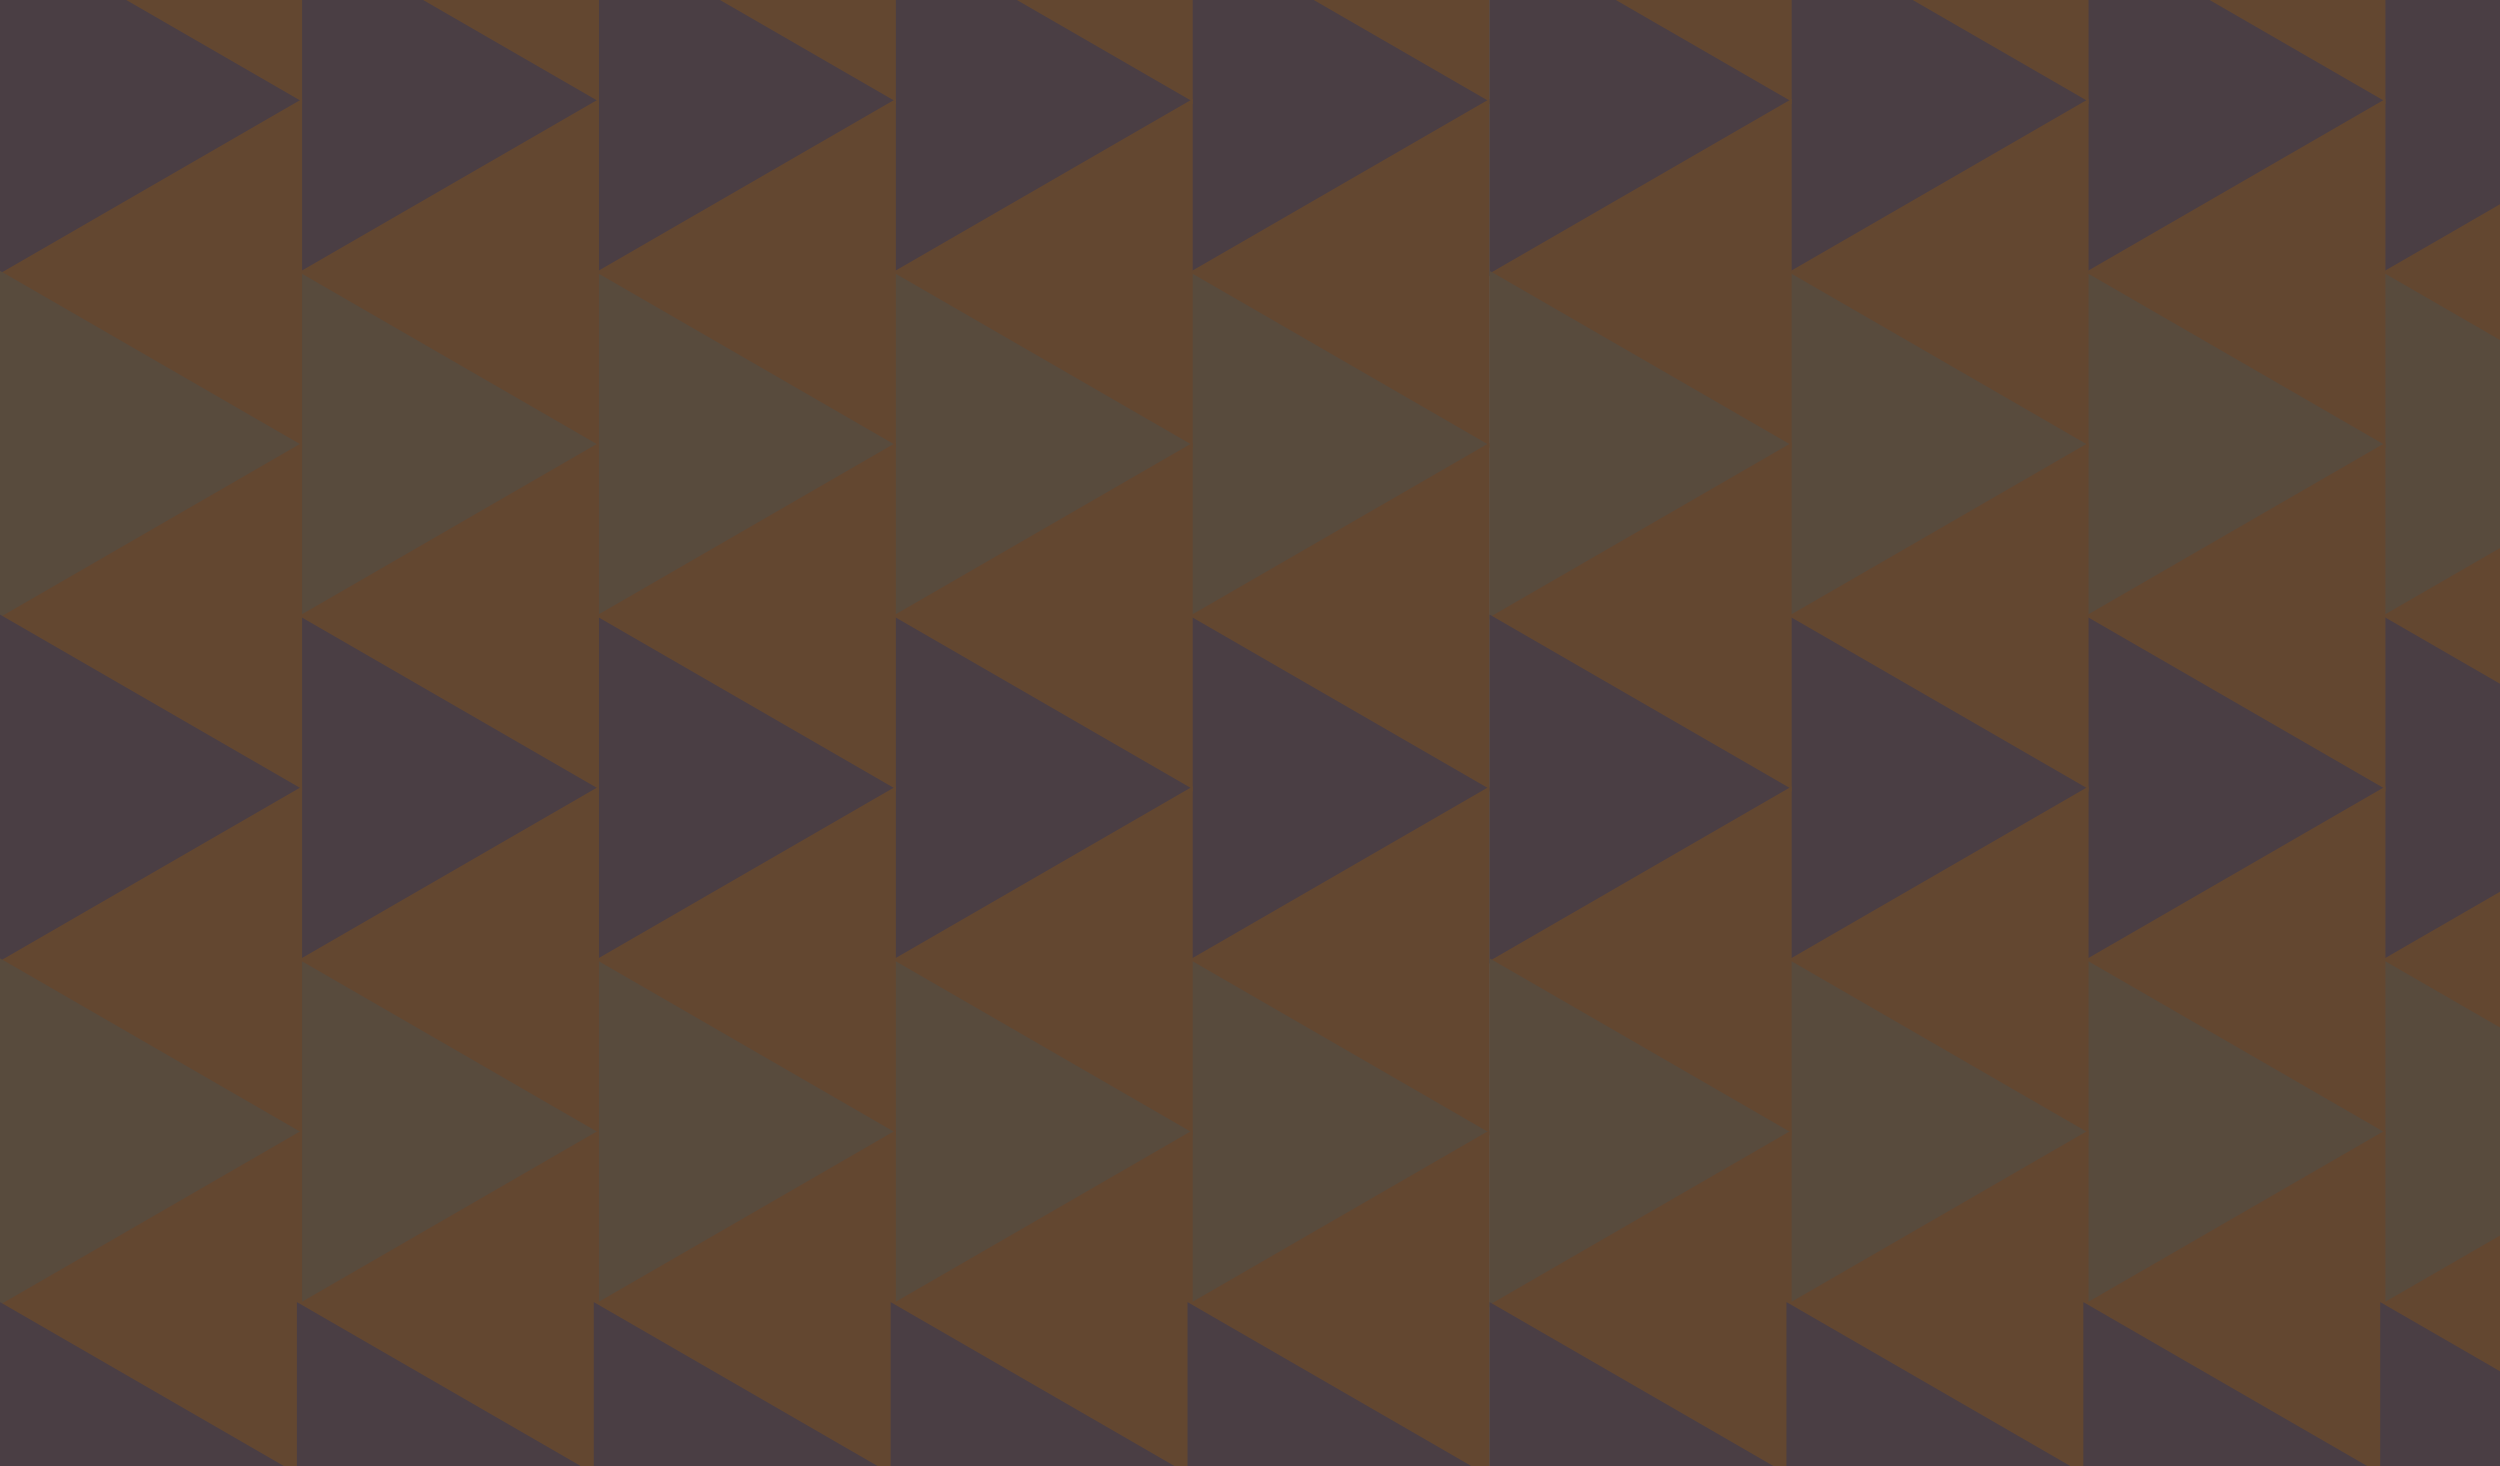 <svg xmlns="http://www.w3.org/2000/svg" xmlns:xlink="http://www.w3.org/1999/xlink" width="960" height="563" viewBox="0 0 960 563">
  <defs>
    <clipPath id="clip-path">
      <rect id="Rectangle_25" data-name="Rectangle 25" width="960" height="563" transform="translate(960 1285)" fill="rgba(73,66,58,0.84)"/>
    </clipPath>
    <clipPath id="clip-path-2">
      <rect width="960" height="855" fill="none"/>
    </clipPath>
  </defs>
  <g id="Group_118" data-name="Group 118" transform="translate(-960 -1285)">
    <g id="Mask_Group_16" data-name="Mask Group 16" clip-path="url(#clip-path)">
      <g id="Repeat_Grid_2" data-name="Repeat Grid 2" transform="translate(960 993)" clip-path="url(#clip-path-2)">
        <g transform="translate(0 154)">
          <g id="Group_9" data-name="Group 9" transform="translate(1375 -324) rotate(90)">
            <path id="Polygon_2" data-name="Polygon 2" d="M67,0l67,116H0Z" transform="translate(170 803)" fill="#522D80
"/>
            <path id="Polygon_3" data-name="Polygon 3" d="M67,0l67,116H0Z" transform="translate(370 919) rotate(180)" fill="#F56600"/>
            <path id="Polygon_4" data-name="Polygon 4" d="M67,0l67,116H0Z" transform="translate(302 803)" fill="#a97d55"/>
            <path id="Path_1" data-name="Path 1" d="M67,0l67,116H0Z" transform="translate(502 919) rotate(180)" fill="#F56600"/>
          </g>
          <g id="Group_9-2" data-name="Group 9" transform="translate(1375 -60) rotate(90)">
            <path id="Polygon_2-2" data-name="Polygon 2" d="M67,0l67,116H0Z" transform="translate(170 803)" fill="#522D80
"/>
            <path id="Polygon_3-2" data-name="Polygon 3" d="M67,0l67,116H0Z" transform="translate(370 919) rotate(180)" fill="#F56600"/>
            <path id="Polygon_4-2" data-name="Polygon 4" d="M67,0l67,116H0Z" transform="translate(302 803)" fill="#a97d55"/>
            <path id="Path_1-2" data-name="Path 1" d="M67,0l67,116H0Z" transform="translate(502 919) rotate(180)" fill="#F56600"/>
          </g>
          <g id="Group_9-3" data-name="Group 9" transform="translate(1375 204) rotate(90)">
            <path id="Polygon_2-3" data-name="Polygon 2" d="M67,0l67,116H0Z" transform="translate(170 803)" fill="#522D80
"/>
            <path id="Polygon_3-3" data-name="Polygon 3" d="M67,0l67,116H0Z" transform="translate(370 919) rotate(180)" fill="#F56600"/>
            <path id="Polygon_4-3" data-name="Polygon 4" d="M67,0l67,116H0Z" transform="translate(302 803)" fill="#a97d55"/>
            <path id="Path_1-3" data-name="Path 1" d="M67,0l67,116H0Z" transform="translate(502 919) rotate(180)" fill="#F56600"/>
          </g>
          <g id="Group_9-4" data-name="Group 9" transform="translate(1261 -324) rotate(90)">
            <path id="Polygon_2-4" data-name="Polygon 2" d="M67,0l67,116H0Z" transform="translate(170 803)" fill="#522D80
"/>
            <path id="Polygon_3-4" data-name="Polygon 3" d="M67,0l67,116H0Z" transform="translate(370 919) rotate(180)" fill="#F56600"/>
            <path id="Polygon_4-4" data-name="Polygon 4" d="M67,0l67,116H0Z" transform="translate(302 803)" fill="#a97d55"/>
            <path id="Path_1-4" data-name="Path 1" d="M67,0l67,116H0Z" transform="translate(502 919) rotate(180)" fill="#F56600"/>
          </g>
          <g id="Group_9-5" data-name="Group 9" transform="translate(1261 -60) rotate(90)">
            <path id="Polygon_2-5" data-name="Polygon 2" d="M67,0l67,116H0Z" transform="translate(170 803)" fill="#522D80
"/>
            <path id="Polygon_3-5" data-name="Polygon 3" d="M67,0l67,116H0Z" transform="translate(370 919) rotate(180)" fill="#F56600"/>
            <path id="Polygon_4-5" data-name="Polygon 4" d="M67,0l67,116H0Z" transform="translate(302 803)" fill="#a97d55"/>
            <path id="Path_1-5" data-name="Path 1" d="M67,0l67,116H0Z" transform="translate(502 919) rotate(180)" fill="#F56600"/>
          </g>
          <g id="Group_9-6" data-name="Group 9" transform="translate(1261 204) rotate(90)">
            <path id="Polygon_2-6" data-name="Polygon 2" d="M67,0l67,116H0Z" transform="translate(170 803)" fill="#522D80
"/>
            <path id="Polygon_3-6" data-name="Polygon 3" d="M67,0l67,116H0Z" transform="translate(370 919) rotate(180)" fill="#F56600"/>
            <path id="Polygon_4-6" data-name="Polygon 4" d="M67,0l67,116H0Z" transform="translate(302 803)" fill="#a97d55"/>
            <path id="Path_1-6" data-name="Path 1" d="M67,0l67,116H0Z" transform="translate(502 919) rotate(180)" fill="#F56600"/>
          </g>
          <g id="Group_9-7" data-name="Group 9" transform="translate(1147 -324) rotate(90)">
            <path id="Polygon_2-7" data-name="Polygon 2" d="M67,0l67,116H0Z" transform="translate(170 803)" fill="#522D80
"/>
            <path id="Polygon_3-7" data-name="Polygon 3" d="M67,0l67,116H0Z" transform="translate(370 919) rotate(180)" fill="#F56600"/>
            <path id="Polygon_4-7" data-name="Polygon 4" d="M67,0l67,116H0Z" transform="translate(302 803)" fill="#a97d55"/>
            <path id="Path_1-7" data-name="Path 1" d="M67,0l67,116H0Z" transform="translate(502 919) rotate(180)" fill="#F56600"/>
          </g>
          <g id="Group_9-8" data-name="Group 9" transform="translate(1147 -60) rotate(90)">
            <path id="Polygon_2-8" data-name="Polygon 2" d="M67,0l67,116H0Z" transform="translate(170 803)" fill="#522D80
"/>
            <path id="Polygon_3-8" data-name="Polygon 3" d="M67,0l67,116H0Z" transform="translate(370 919) rotate(180)" fill="#F56600"/>
            <path id="Polygon_4-8" data-name="Polygon 4" d="M67,0l67,116H0Z" transform="translate(302 803)" fill="#a97d55"/>
            <path id="Path_1-8" data-name="Path 1" d="M67,0l67,116H0Z" transform="translate(502 919) rotate(180)" fill="#F56600"/>
          </g>
          <g id="Group_9-9" data-name="Group 9" transform="translate(1147 204) rotate(90)">
            <path id="Polygon_2-9" data-name="Polygon 2" d="M67,0l67,116H0Z" transform="translate(170 803)" fill="#522D80
"/>
            <path id="Polygon_3-9" data-name="Polygon 3" d="M67,0l67,116H0Z" transform="translate(370 919) rotate(180)" fill="#F56600"/>
            <path id="Polygon_4-9" data-name="Polygon 4" d="M67,0l67,116H0Z" transform="translate(302 803)" fill="#a97d55"/>
            <path id="Path_1-9" data-name="Path 1" d="M67,0l67,116H0Z" transform="translate(502 919) rotate(180)" fill="#F56600"/>
          </g>
          <g id="Group_9-10" data-name="Group 9" transform="translate(1033 -324) rotate(90)">
            <path id="Polygon_2-10" data-name="Polygon 2" d="M67,0l67,116H0Z" transform="translate(170 803)" fill="#522D80
"/>
            <path id="Polygon_3-10" data-name="Polygon 3" d="M67,0l67,116H0Z" transform="translate(370 919) rotate(180)" fill="#F56600"/>
            <path id="Polygon_4-10" data-name="Polygon 4" d="M67,0l67,116H0Z" transform="translate(302 803)" fill="#a97d55"/>
            <path id="Path_1-10" data-name="Path 1" d="M67,0l67,116H0Z" transform="translate(502 919) rotate(180)" fill="#F56600"/>
          </g>
          <g id="Group_9-11" data-name="Group 9" transform="translate(1033 -60) rotate(90)">
            <path id="Polygon_2-11" data-name="Polygon 2" d="M67,0l67,116H0Z" transform="translate(170 803)" fill="#522D80
"/>
            <path id="Polygon_3-11" data-name="Polygon 3" d="M67,0l67,116H0Z" transform="translate(370 919) rotate(180)" fill="#F56600"/>
            <path id="Polygon_4-11" data-name="Polygon 4" d="M67,0l67,116H0Z" transform="translate(302 803)" fill="#a97d55"/>
            <path id="Path_1-11" data-name="Path 1" d="M67,0l67,116H0Z" transform="translate(502 919) rotate(180)" fill="#F56600"/>
          </g>
          <g id="Group_9-12" data-name="Group 9" transform="translate(1033 204) rotate(90)">
            <path id="Polygon_2-12" data-name="Polygon 2" d="M67,0l67,116H0Z" transform="translate(170 803)" fill="#522D80
"/>
            <path id="Polygon_3-12" data-name="Polygon 3" d="M67,0l67,116H0Z" transform="translate(370 919) rotate(180)" fill="#F56600"/>
            <path id="Polygon_4-12" data-name="Polygon 4" d="M67,0l67,116H0Z" transform="translate(302 803)" fill="#a97d55"/>
            <path id="Path_1-12" data-name="Path 1" d="M67,0l67,116H0Z" transform="translate(502 919) rotate(180)" fill="#F56600"/>
          </g>
          <g id="Group_9-13" data-name="Group 9" transform="translate(919 -324) rotate(90)">
            <path id="Polygon_2-13" data-name="Polygon 2" d="M67,0l67,116H0Z" transform="translate(170 803)" fill="#522D80
"/>
            <path id="Polygon_3-13" data-name="Polygon 3" d="M67,0l67,116H0Z" transform="translate(370 919) rotate(180)" fill="#F56600"/>
            <path id="Polygon_4-13" data-name="Polygon 4" d="M67,0l67,116H0Z" transform="translate(302 803)" fill="#a97d55"/>
            <path id="Path_1-13" data-name="Path 1" d="M67,0l67,116H0Z" transform="translate(502 919) rotate(180)" fill="#F56600"/>
          </g>
          <g id="Group_9-14" data-name="Group 9" transform="translate(919 -60) rotate(90)">
            <path id="Polygon_2-14" data-name="Polygon 2" d="M67,0l67,116H0Z" transform="translate(170 803)" fill="#522D80
"/>
            <path id="Polygon_3-14" data-name="Polygon 3" d="M67,0l67,116H0Z" transform="translate(370 919) rotate(180)" fill="#F56600"/>
            <path id="Polygon_4-14" data-name="Polygon 4" d="M67,0l67,116H0Z" transform="translate(302 803)" fill="#a97d55"/>
            <path id="Path_1-14" data-name="Path 1" d="M67,0l67,116H0Z" transform="translate(502 919) rotate(180)" fill="#F56600"/>
          </g>
          <g id="Group_9-15" data-name="Group 9" transform="translate(919 204) rotate(90)">
            <path id="Polygon_2-15" data-name="Polygon 2" d="M67,0l67,116H0Z" transform="translate(170 803)" fill="#522D80
"/>
            <path id="Polygon_3-15" data-name="Polygon 3" d="M67,0l67,116H0Z" transform="translate(370 919) rotate(180)" fill="#F56600"/>
            <path id="Polygon_4-15" data-name="Polygon 4" d="M67,0l67,116H0Z" transform="translate(302 803)" fill="#a97d55"/>
            <path id="Path_1-15" data-name="Path 1" d="M67,0l67,116H0Z" transform="translate(502 919) rotate(180)" fill="#F56600"/>
          </g>
          <g id="Group_9-16" data-name="Group 9" transform="translate(1033 468) rotate(90)">
            <path id="Polygon_2-16" data-name="Polygon 2" d="M67,0l67,116H0Z" transform="translate(170 803)" fill="#522D80
"/>
            <path id="Polygon_3-16" data-name="Polygon 3" d="M67,0l67,116H0Z" transform="translate(370 919) rotate(180)" fill="#F56600"/>
            <path id="Polygon_4-16" data-name="Polygon 4" d="M67,0l67,116H0Z" transform="translate(302 803)" fill="#a97d55"/>
            <path id="Path_1-16" data-name="Path 1" d="M67,0l67,116H0Z" transform="translate(502 919) rotate(180)" fill="#F56600"/>
          </g>
          <g id="Group_9-17" data-name="Group 9" transform="translate(1033 732) rotate(90)">
            <path id="Polygon_2-17" data-name="Polygon 2" d="M67,0l67,116H0Z" transform="translate(170 803)" fill="#522D80
"/>
            <path id="Polygon_3-17" data-name="Polygon 3" d="M67,0l67,116H0Z" transform="translate(370 919) rotate(180)" fill="#F56600"/>
            <path id="Polygon_4-17" data-name="Polygon 4" d="M67,0l67,116H0Z" transform="translate(302 803)" fill="#a97d55"/>
            <path id="Path_1-17" data-name="Path 1" d="M67,0l67,116H0Z" transform="translate(502 919) rotate(180)" fill="#F56600"/>
          </g>
          <g id="Group_9-18" data-name="Group 9" transform="translate(919 468) rotate(90)">
            <path id="Polygon_2-18" data-name="Polygon 2" d="M67,0l67,116H0Z" transform="translate(170 803)" fill="#522D80
"/>
            <path id="Polygon_3-18" data-name="Polygon 3" d="M67,0l67,116H0Z" transform="translate(370 919) rotate(180)" fill="#F56600"/>
            <path id="Polygon_4-18" data-name="Polygon 4" d="M67,0l67,116H0Z" transform="translate(302 803)" fill="#a97d55"/>
            <path id="Path_1-18" data-name="Path 1" d="M67,0l67,116H0Z" transform="translate(502 919) rotate(180)" fill="#F56600"/>
          </g>
          <g id="Group_9-19" data-name="Group 9" transform="translate(919 732) rotate(90)">
            <path id="Polygon_2-19" data-name="Polygon 2" d="M67,0l67,116H0Z" transform="translate(170 803)" fill="#522D80
"/>
            <path id="Polygon_3-19" data-name="Polygon 3" d="M67,0l67,116H0Z" transform="translate(370 919) rotate(180)" fill="#F56600"/>
            <path id="Polygon_4-19" data-name="Polygon 4" d="M67,0l67,116H0Z" transform="translate(302 803)" fill="#a97d55"/>
            <path id="Path_1-19" data-name="Path 1" d="M67,0l67,116H0Z" transform="translate(502 919) rotate(180)" fill="#F56600"/>
          </g>
          <g id="Group_9-20" data-name="Group 9" transform="translate(1375 468) rotate(90)">
            <path id="Polygon_2-20" data-name="Polygon 2" d="M67,0l67,116H0Z" transform="translate(170 803)" fill="#522D80
"/>
            <path id="Polygon_3-20" data-name="Polygon 3" d="M67,0l67,116H0Z" transform="translate(370 919) rotate(180)" fill="#F56600"/>
            <path id="Polygon_4-20" data-name="Polygon 4" d="M67,0l67,116H0Z" transform="translate(302 803)" fill="#a97d55"/>
            <path id="Path_1-20" data-name="Path 1" d="M67,0l67,116H0Z" transform="translate(502 919) rotate(180)" fill="#F56600"/>
          </g>
          <g id="Group_9-21" data-name="Group 9" transform="translate(1375 732) rotate(90)">
            <path id="Polygon_2-21" data-name="Polygon 2" d="M67,0l67,116H0Z" transform="translate(170 803)" fill="#522D80
"/>
            <path id="Polygon_3-21" data-name="Polygon 3" d="M67,0l67,116H0Z" transform="translate(370 919) rotate(180)" fill="#F56600"/>
            <path id="Polygon_4-21" data-name="Polygon 4" d="M67,0l67,116H0Z" transform="translate(302 803)" fill="#a97d55"/>
            <path id="Path_1-21" data-name="Path 1" d="M67,0l67,116H0Z" transform="translate(502 919) rotate(180)" fill="#F56600"/>
          </g>
          <g id="Group_9-22" data-name="Group 9" transform="translate(1261 468) rotate(90)">
            <path id="Polygon_2-22" data-name="Polygon 2" d="M67,0l67,116H0Z" transform="translate(170 803)" fill="#522D80
"/>
            <path id="Polygon_3-22" data-name="Polygon 3" d="M67,0l67,116H0Z" transform="translate(370 919) rotate(180)" fill="#F56600"/>
            <path id="Polygon_4-22" data-name="Polygon 4" d="M67,0l67,116H0Z" transform="translate(302 803)" fill="#a97d55"/>
            <path id="Path_1-22" data-name="Path 1" d="M67,0l67,116H0Z" transform="translate(502 919) rotate(180)" fill="#F56600"/>
          </g>
          <g id="Group_9-23" data-name="Group 9" transform="translate(1261 732) rotate(90)">
            <path id="Polygon_2-23" data-name="Polygon 2" d="M67,0l67,116H0Z" transform="translate(170 803)" fill="#522D80
"/>
            <path id="Polygon_3-23" data-name="Polygon 3" d="M67,0l67,116H0Z" transform="translate(370 919) rotate(180)" fill="#F56600"/>
            <path id="Polygon_4-23" data-name="Polygon 4" d="M67,0l67,116H0Z" transform="translate(302 803)" fill="#a97d55"/>
            <path id="Path_1-23" data-name="Path 1" d="M67,0l67,116H0Z" transform="translate(502 919) rotate(180)" fill="#F56600"/>
          </g>
          <g id="Group_9-24" data-name="Group 9" transform="translate(1147 468) rotate(90)">
            <path id="Polygon_2-24" data-name="Polygon 2" d="M67,0l67,116H0Z" transform="translate(170 803)" fill="#522D80
"/>
            <path id="Polygon_3-24" data-name="Polygon 3" d="M67,0l67,116H0Z" transform="translate(370 919) rotate(180)" fill="#F56600"/>
            <path id="Polygon_4-24" data-name="Polygon 4" d="M67,0l67,116H0Z" transform="translate(302 803)" fill="#a97d55"/>
            <path id="Path_1-24" data-name="Path 1" d="M67,0l67,116H0Z" transform="translate(502 919) rotate(180)" fill="#F56600"/>
          </g>
          <g id="Group_9-25" data-name="Group 9" transform="translate(1147 732) rotate(90)">
            <path id="Polygon_2-25" data-name="Polygon 2" d="M67,0l67,116H0Z" transform="translate(170 803)" fill="#522D80
"/>
            <path id="Polygon_3-25" data-name="Polygon 3" d="M67,0l67,116H0Z" transform="translate(370 919) rotate(180)" fill="#F56600"/>
            <path id="Polygon_4-25" data-name="Polygon 4" d="M67,0l67,116H0Z" transform="translate(302 803)" fill="#a97d55"/>
            <path id="Path_1-25" data-name="Path 1" d="M67,0l67,116H0Z" transform="translate(502 919) rotate(180)" fill="#F56600"/>
          </g>
        </g>
        <g transform="translate(572 154)">
          <g id="Group_9-26" data-name="Group 9" transform="translate(1375 -324) rotate(90)">
            <path id="Polygon_2-26" data-name="Polygon 2" d="M67,0l67,116H0Z" transform="translate(170 803)" fill="#522D80
"/>
            <path id="Polygon_3-26" data-name="Polygon 3" d="M67,0l67,116H0Z" transform="translate(370 919) rotate(180)" fill="#F56600"/>
            <path id="Polygon_4-26" data-name="Polygon 4" d="M67,0l67,116H0Z" transform="translate(302 803)" fill="#a97d55"/>
            <path id="Path_1-26" data-name="Path 1" d="M67,0l67,116H0Z" transform="translate(502 919) rotate(180)" fill="#F56600"/>
          </g>
          <g id="Group_9-27" data-name="Group 9" transform="translate(1375 -60) rotate(90)">
            <path id="Polygon_2-27" data-name="Polygon 2" d="M67,0l67,116H0Z" transform="translate(170 803)" fill="#522D80
"/>
            <path id="Polygon_3-27" data-name="Polygon 3" d="M67,0l67,116H0Z" transform="translate(370 919) rotate(180)" fill="#F56600"/>
            <path id="Polygon_4-27" data-name="Polygon 4" d="M67,0l67,116H0Z" transform="translate(302 803)" fill="#a97d55"/>
            <path id="Path_1-27" data-name="Path 1" d="M67,0l67,116H0Z" transform="translate(502 919) rotate(180)" fill="#F56600"/>
          </g>
          <g id="Group_9-28" data-name="Group 9" transform="translate(1375 204) rotate(90)">
            <path id="Polygon_2-28" data-name="Polygon 2" d="M67,0l67,116H0Z" transform="translate(170 803)" fill="#522D80
"/>
            <path id="Polygon_3-28" data-name="Polygon 3" d="M67,0l67,116H0Z" transform="translate(370 919) rotate(180)" fill="#F56600"/>
            <path id="Polygon_4-28" data-name="Polygon 4" d="M67,0l67,116H0Z" transform="translate(302 803)" fill="#a97d55"/>
            <path id="Path_1-28" data-name="Path 1" d="M67,0l67,116H0Z" transform="translate(502 919) rotate(180)" fill="#F56600"/>
          </g>
          <g id="Group_9-29" data-name="Group 9" transform="translate(1261 -324) rotate(90)">
            <path id="Polygon_2-29" data-name="Polygon 2" d="M67,0l67,116H0Z" transform="translate(170 803)" fill="#522D80
"/>
            <path id="Polygon_3-29" data-name="Polygon 3" d="M67,0l67,116H0Z" transform="translate(370 919) rotate(180)" fill="#F56600"/>
            <path id="Polygon_4-29" data-name="Polygon 4" d="M67,0l67,116H0Z" transform="translate(302 803)" fill="#a97d55"/>
            <path id="Path_1-29" data-name="Path 1" d="M67,0l67,116H0Z" transform="translate(502 919) rotate(180)" fill="#F56600"/>
          </g>
          <g id="Group_9-30" data-name="Group 9" transform="translate(1261 -60) rotate(90)">
            <path id="Polygon_2-30" data-name="Polygon 2" d="M67,0l67,116H0Z" transform="translate(170 803)" fill="#522D80
"/>
            <path id="Polygon_3-30" data-name="Polygon 3" d="M67,0l67,116H0Z" transform="translate(370 919) rotate(180)" fill="#F56600"/>
            <path id="Polygon_4-30" data-name="Polygon 4" d="M67,0l67,116H0Z" transform="translate(302 803)" fill="#a97d55"/>
            <path id="Path_1-30" data-name="Path 1" d="M67,0l67,116H0Z" transform="translate(502 919) rotate(180)" fill="#F56600"/>
          </g>
          <g id="Group_9-31" data-name="Group 9" transform="translate(1261 204) rotate(90)">
            <path id="Polygon_2-31" data-name="Polygon 2" d="M67,0l67,116H0Z" transform="translate(170 803)" fill="#522D80
"/>
            <path id="Polygon_3-31" data-name="Polygon 3" d="M67,0l67,116H0Z" transform="translate(370 919) rotate(180)" fill="#F56600"/>
            <path id="Polygon_4-31" data-name="Polygon 4" d="M67,0l67,116H0Z" transform="translate(302 803)" fill="#a97d55"/>
            <path id="Path_1-31" data-name="Path 1" d="M67,0l67,116H0Z" transform="translate(502 919) rotate(180)" fill="#F56600"/>
          </g>
          <g id="Group_9-32" data-name="Group 9" transform="translate(1147 -324) rotate(90)">
            <path id="Polygon_2-32" data-name="Polygon 2" d="M67,0l67,116H0Z" transform="translate(170 803)" fill="#522D80
"/>
            <path id="Polygon_3-32" data-name="Polygon 3" d="M67,0l67,116H0Z" transform="translate(370 919) rotate(180)" fill="#F56600"/>
            <path id="Polygon_4-32" data-name="Polygon 4" d="M67,0l67,116H0Z" transform="translate(302 803)" fill="#a97d55"/>
            <path id="Path_1-32" data-name="Path 1" d="M67,0l67,116H0Z" transform="translate(502 919) rotate(180)" fill="#F56600"/>
          </g>
          <g id="Group_9-33" data-name="Group 9" transform="translate(1147 -60) rotate(90)">
            <path id="Polygon_2-33" data-name="Polygon 2" d="M67,0l67,116H0Z" transform="translate(170 803)" fill="#522D80
"/>
            <path id="Polygon_3-33" data-name="Polygon 3" d="M67,0l67,116H0Z" transform="translate(370 919) rotate(180)" fill="#F56600"/>
            <path id="Polygon_4-33" data-name="Polygon 4" d="M67,0l67,116H0Z" transform="translate(302 803)" fill="#a97d55"/>
            <path id="Path_1-33" data-name="Path 1" d="M67,0l67,116H0Z" transform="translate(502 919) rotate(180)" fill="#F56600"/>
          </g>
          <g id="Group_9-34" data-name="Group 9" transform="translate(1147 204) rotate(90)">
            <path id="Polygon_2-34" data-name="Polygon 2" d="M67,0l67,116H0Z" transform="translate(170 803)" fill="#522D80
"/>
            <path id="Polygon_3-34" data-name="Polygon 3" d="M67,0l67,116H0Z" transform="translate(370 919) rotate(180)" fill="#F56600"/>
            <path id="Polygon_4-34" data-name="Polygon 4" d="M67,0l67,116H0Z" transform="translate(302 803)" fill="#a97d55"/>
            <path id="Path_1-34" data-name="Path 1" d="M67,0l67,116H0Z" transform="translate(502 919) rotate(180)" fill="#F56600"/>
          </g>
          <g id="Group_9-35" data-name="Group 9" transform="translate(1033 -324) rotate(90)">
            <path id="Polygon_2-35" data-name="Polygon 2" d="M67,0l67,116H0Z" transform="translate(170 803)" fill="#522D80
"/>
            <path id="Polygon_3-35" data-name="Polygon 3" d="M67,0l67,116H0Z" transform="translate(370 919) rotate(180)" fill="#F56600"/>
            <path id="Polygon_4-35" data-name="Polygon 4" d="M67,0l67,116H0Z" transform="translate(302 803)" fill="#a97d55"/>
            <path id="Path_1-35" data-name="Path 1" d="M67,0l67,116H0Z" transform="translate(502 919) rotate(180)" fill="#F56600"/>
          </g>
          <g id="Group_9-36" data-name="Group 9" transform="translate(1033 -60) rotate(90)">
            <path id="Polygon_2-36" data-name="Polygon 2" d="M67,0l67,116H0Z" transform="translate(170 803)" fill="#522D80
"/>
            <path id="Polygon_3-36" data-name="Polygon 3" d="M67,0l67,116H0Z" transform="translate(370 919) rotate(180)" fill="#F56600"/>
            <path id="Polygon_4-36" data-name="Polygon 4" d="M67,0l67,116H0Z" transform="translate(302 803)" fill="#a97d55"/>
            <path id="Path_1-36" data-name="Path 1" d="M67,0l67,116H0Z" transform="translate(502 919) rotate(180)" fill="#F56600"/>
          </g>
          <g id="Group_9-37" data-name="Group 9" transform="translate(1033 204) rotate(90)">
            <path id="Polygon_2-37" data-name="Polygon 2" d="M67,0l67,116H0Z" transform="translate(170 803)" fill="#522D80
"/>
            <path id="Polygon_3-37" data-name="Polygon 3" d="M67,0l67,116H0Z" transform="translate(370 919) rotate(180)" fill="#F56600"/>
            <path id="Polygon_4-37" data-name="Polygon 4" d="M67,0l67,116H0Z" transform="translate(302 803)" fill="#a97d55"/>
            <path id="Path_1-37" data-name="Path 1" d="M67,0l67,116H0Z" transform="translate(502 919) rotate(180)" fill="#F56600"/>
          </g>
          <g id="Group_9-38" data-name="Group 9" transform="translate(919 -324) rotate(90)">
            <path id="Polygon_2-38" data-name="Polygon 2" d="M67,0l67,116H0Z" transform="translate(170 803)" fill="#522D80
"/>
            <path id="Polygon_3-38" data-name="Polygon 3" d="M67,0l67,116H0Z" transform="translate(370 919) rotate(180)" fill="#F56600"/>
            <path id="Polygon_4-38" data-name="Polygon 4" d="M67,0l67,116H0Z" transform="translate(302 803)" fill="#a97d55"/>
            <path id="Path_1-38" data-name="Path 1" d="M67,0l67,116H0Z" transform="translate(502 919) rotate(180)" fill="#F56600"/>
          </g>
          <g id="Group_9-39" data-name="Group 9" transform="translate(919 -60) rotate(90)">
            <path id="Polygon_2-39" data-name="Polygon 2" d="M67,0l67,116H0Z" transform="translate(170 803)" fill="#522D80
"/>
            <path id="Polygon_3-39" data-name="Polygon 3" d="M67,0l67,116H0Z" transform="translate(370 919) rotate(180)" fill="#F56600"/>
            <path id="Polygon_4-39" data-name="Polygon 4" d="M67,0l67,116H0Z" transform="translate(302 803)" fill="#a97d55"/>
            <path id="Path_1-39" data-name="Path 1" d="M67,0l67,116H0Z" transform="translate(502 919) rotate(180)" fill="#F56600"/>
          </g>
          <g id="Group_9-40" data-name="Group 9" transform="translate(919 204) rotate(90)">
            <path id="Polygon_2-40" data-name="Polygon 2" d="M67,0l67,116H0Z" transform="translate(170 803)" fill="#522D80
"/>
            <path id="Polygon_3-40" data-name="Polygon 3" d="M67,0l67,116H0Z" transform="translate(370 919) rotate(180)" fill="#F56600"/>
            <path id="Polygon_4-40" data-name="Polygon 4" d="M67,0l67,116H0Z" transform="translate(302 803)" fill="#a97d55"/>
            <path id="Path_1-40" data-name="Path 1" d="M67,0l67,116H0Z" transform="translate(502 919) rotate(180)" fill="#F56600"/>
          </g>
          <g id="Group_9-41" data-name="Group 9" transform="translate(1033 468) rotate(90)">
            <path id="Polygon_2-41" data-name="Polygon 2" d="M67,0l67,116H0Z" transform="translate(170 803)" fill="#522D80
"/>
            <path id="Polygon_3-41" data-name="Polygon 3" d="M67,0l67,116H0Z" transform="translate(370 919) rotate(180)" fill="#F56600"/>
            <path id="Polygon_4-41" data-name="Polygon 4" d="M67,0l67,116H0Z" transform="translate(302 803)" fill="#a97d55"/>
            <path id="Path_1-41" data-name="Path 1" d="M67,0l67,116H0Z" transform="translate(502 919) rotate(180)" fill="#F56600"/>
          </g>
          <g id="Group_9-42" data-name="Group 9" transform="translate(1033 732) rotate(90)">
            <path id="Polygon_2-42" data-name="Polygon 2" d="M67,0l67,116H0Z" transform="translate(170 803)" fill="#522D80
"/>
            <path id="Polygon_3-42" data-name="Polygon 3" d="M67,0l67,116H0Z" transform="translate(370 919) rotate(180)" fill="#F56600"/>
            <path id="Polygon_4-42" data-name="Polygon 4" d="M67,0l67,116H0Z" transform="translate(302 803)" fill="#a97d55"/>
            <path id="Path_1-42" data-name="Path 1" d="M67,0l67,116H0Z" transform="translate(502 919) rotate(180)" fill="#F56600"/>
          </g>
          <g id="Group_9-43" data-name="Group 9" transform="translate(919 468) rotate(90)">
            <path id="Polygon_2-43" data-name="Polygon 2" d="M67,0l67,116H0Z" transform="translate(170 803)" fill="#522D80
"/>
            <path id="Polygon_3-43" data-name="Polygon 3" d="M67,0l67,116H0Z" transform="translate(370 919) rotate(180)" fill="#F56600"/>
            <path id="Polygon_4-43" data-name="Polygon 4" d="M67,0l67,116H0Z" transform="translate(302 803)" fill="#a97d55"/>
            <path id="Path_1-43" data-name="Path 1" d="M67,0l67,116H0Z" transform="translate(502 919) rotate(180)" fill="#F56600"/>
          </g>
          <g id="Group_9-44" data-name="Group 9" transform="translate(919 732) rotate(90)">
            <path id="Polygon_2-44" data-name="Polygon 2" d="M67,0l67,116H0Z" transform="translate(170 803)" fill="#522D80
"/>
            <path id="Polygon_3-44" data-name="Polygon 3" d="M67,0l67,116H0Z" transform="translate(370 919) rotate(180)" fill="#F56600"/>
            <path id="Polygon_4-44" data-name="Polygon 4" d="M67,0l67,116H0Z" transform="translate(302 803)" fill="#a97d55"/>
            <path id="Path_1-44" data-name="Path 1" d="M67,0l67,116H0Z" transform="translate(502 919) rotate(180)" fill="#F56600"/>
          </g>
          <g id="Group_9-45" data-name="Group 9" transform="translate(1375 468) rotate(90)">
            <path id="Polygon_2-45" data-name="Polygon 2" d="M67,0l67,116H0Z" transform="translate(170 803)" fill="#522D80
"/>
            <path id="Polygon_3-45" data-name="Polygon 3" d="M67,0l67,116H0Z" transform="translate(370 919) rotate(180)" fill="#F56600"/>
            <path id="Polygon_4-45" data-name="Polygon 4" d="M67,0l67,116H0Z" transform="translate(302 803)" fill="#a97d55"/>
            <path id="Path_1-45" data-name="Path 1" d="M67,0l67,116H0Z" transform="translate(502 919) rotate(180)" fill="#F56600"/>
          </g>
          <g id="Group_9-46" data-name="Group 9" transform="translate(1375 732) rotate(90)">
            <path id="Polygon_2-46" data-name="Polygon 2" d="M67,0l67,116H0Z" transform="translate(170 803)" fill="#522D80
"/>
            <path id="Polygon_3-46" data-name="Polygon 3" d="M67,0l67,116H0Z" transform="translate(370 919) rotate(180)" fill="#F56600"/>
            <path id="Polygon_4-46" data-name="Polygon 4" d="M67,0l67,116H0Z" transform="translate(302 803)" fill="#a97d55"/>
            <path id="Path_1-46" data-name="Path 1" d="M67,0l67,116H0Z" transform="translate(502 919) rotate(180)" fill="#F56600"/>
          </g>
          <g id="Group_9-47" data-name="Group 9" transform="translate(1261 468) rotate(90)">
            <path id="Polygon_2-47" data-name="Polygon 2" d="M67,0l67,116H0Z" transform="translate(170 803)" fill="#522D80
"/>
            <path id="Polygon_3-47" data-name="Polygon 3" d="M67,0l67,116H0Z" transform="translate(370 919) rotate(180)" fill="#F56600"/>
            <path id="Polygon_4-47" data-name="Polygon 4" d="M67,0l67,116H0Z" transform="translate(302 803)" fill="#a97d55"/>
            <path id="Path_1-47" data-name="Path 1" d="M67,0l67,116H0Z" transform="translate(502 919) rotate(180)" fill="#F56600"/>
          </g>
          <g id="Group_9-48" data-name="Group 9" transform="translate(1261 732) rotate(90)">
            <path id="Polygon_2-48" data-name="Polygon 2" d="M67,0l67,116H0Z" transform="translate(170 803)" fill="#522D80
"/>
            <path id="Polygon_3-48" data-name="Polygon 3" d="M67,0l67,116H0Z" transform="translate(370 919) rotate(180)" fill="#F56600"/>
            <path id="Polygon_4-48" data-name="Polygon 4" d="M67,0l67,116H0Z" transform="translate(302 803)" fill="#a97d55"/>
            <path id="Path_1-48" data-name="Path 1" d="M67,0l67,116H0Z" transform="translate(502 919) rotate(180)" fill="#F56600"/>
          </g>
          <g id="Group_9-49" data-name="Group 9" transform="translate(1147 468) rotate(90)">
            <path id="Polygon_2-49" data-name="Polygon 2" d="M67,0l67,116H0Z" transform="translate(170 803)" fill="#522D80
"/>
            <path id="Polygon_3-49" data-name="Polygon 3" d="M67,0l67,116H0Z" transform="translate(370 919) rotate(180)" fill="#F56600"/>
            <path id="Polygon_4-49" data-name="Polygon 4" d="M67,0l67,116H0Z" transform="translate(302 803)" fill="#a97d55"/>
            <path id="Path_1-49" data-name="Path 1" d="M67,0l67,116H0Z" transform="translate(502 919) rotate(180)" fill="#F56600"/>
          </g>
          <g id="Group_9-50" data-name="Group 9" transform="translate(1147 732) rotate(90)">
            <path id="Polygon_2-50" data-name="Polygon 2" d="M67,0l67,116H0Z" transform="translate(170 803)" fill="#522D80
"/>
            <path id="Polygon_3-50" data-name="Polygon 3" d="M67,0l67,116H0Z" transform="translate(370 919) rotate(180)" fill="#F56600"/>
            <path id="Polygon_4-50" data-name="Polygon 4" d="M67,0l67,116H0Z" transform="translate(302 803)" fill="#a97d55"/>
            <path id="Path_1-50" data-name="Path 1" d="M67,0l67,116H0Z" transform="translate(502 919) rotate(180)" fill="#F56600"/>
          </g>
        </g>
      </g>
    </g>
    <rect id="Rectangle_14" data-name="Rectangle 14" width="960" height="563" transform="translate(960 1285)" fill="rgba(73,66,58,0.84)"/>
  </g>
</svg>
